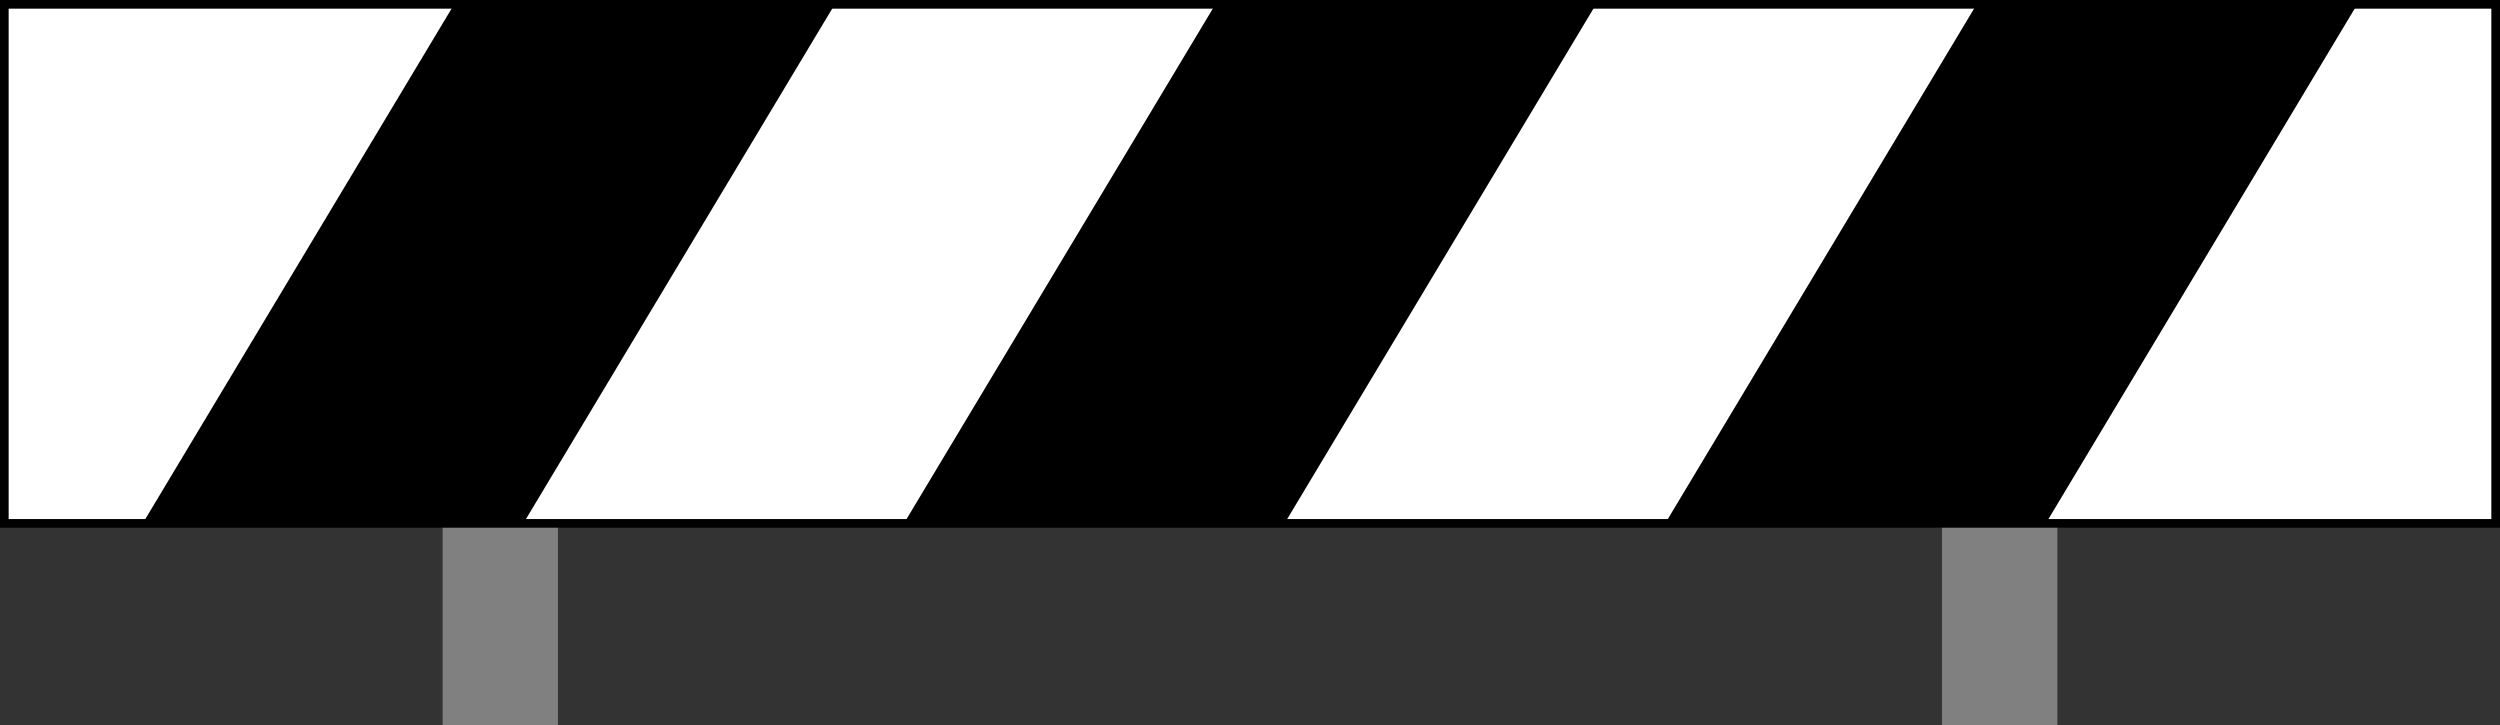 <?xml version="1.0" encoding="UTF-8" standalone="no"?>
<!-- Created with Inkscape (http://www.inkscape.org/) -->

<svg:svg
   height="62.875"
   width="216.75"
   id="svg2"
   sodipodi:version="0.32"
   inkscape:version="0.48.5 r10040"
   version="1.0"
   sodipodi:docname="W_16_Wskaźnik_przystanku_osobowego.svg"
   inkscape:output_extension="org.inkscape.output.svg.inkscape"
   sodipodi:modified="true"
   xmlns:inkscape="http://www.inkscape.org/namespaces/inkscape"
   xmlns:sodipodi="http://sodipodi.sourceforge.net/DTD/sodipodi-0.dtd"
   xmlns:svg="http://www.w3.org/2000/svg"
   xmlns:rdf="http://www.w3.org/1999/02/22-rdf-syntax-ns#"
   xmlns:cc="http://creativecommons.org/ns#"
   xmlns:dc="http://purl.org/dc/elements/1.1/">
  <svg:rect width="100%" height="100%" fill="#333333" stroke="none"/>
  <svg:defs
     id="defs4" />
  <sodipodi:namedview
     id="base"
     pagecolor="#ffffff"
     bordercolor="#666666"
     borderopacity="1.0"
     inkscape:pageopacity="0.0"
     inkscape:pageshadow="2"
     inkscape:cx="73.455929"
     inkscape:cy="49.29936"
     inkscape:zoom="2.8284271"
     inkscape:document-units="px"
     inkscape:current-layer="g2184"
     width="225px"
     height="95px"
     showgrid="false"
     inkscape:object-points="true"
     inkscape:object-bbox="true"
     inkscape:object-nodes="true"
     objecttolerance="10000"
     inkscape:grid-points="true"
     gridtolerance="10000"
     inkscape:window-width="1538"
     inkscape:window-height="877"
     inkscape:window-x="-8"
     inkscape:window-y="-8"
     inkscape:window-maximized="1"
     inkscape:showpageshadow="0"
     inkscape:pagecheckerboard="0"
     inkscape:deskcolor="#d1d1d1">
    <inkscape:grid
       id="GridFromPre046Settings"
       type="xygrid"
       originx="0"
       originy="0"
       spacingx="5"
       spacingy="5"
       color="#3f3fff"
       empcolor="#3f3fff"
       opacity="0.15"
       empopacity="0.38"
       empspacing="5" />
  </sodipodi:namedview>
  <svg:g
     inkscape:groupmode="layer"
     inkscape:label="Warstwa 1"
     id="layer1"
     transform="translate(-4.125,-4.812)">
    <svg:g
       id="g2184">
      <svg:g
         transform="translate(76.5,20.188)"
         id="g2171">
        <svg:g
           id="g2167"
           transform="matrix(1,0,0,1.125,1,-3.125)">
          <svg:rect
             y="25"
             x="95"
             height="20"
             width="10"
             id="rect2165"
             style="opacity:1;fill:#808080;fill-opacity:1;stroke:none;stroke-width:0.707;stroke-linecap:square;stroke-miterlimit:4;stroke-dasharray:none;stroke-dashoffset:0;stroke-opacity:1" />
          <svg:rect
             y="25"
             x="-35"
             height="20"
             width="10"
             id="rect2163"
             style="opacity:1;fill:#808080;fill-opacity:1;stroke:none;stroke-width:0.707;stroke-linecap:square;stroke-miterlimit:4;stroke-dasharray:none;stroke-dashoffset:0;stroke-opacity:1" />
        </svg:g>
        <svg:g
           id="g3860"
           transform="matrix(3,0,0,3,-72,-15)">
          <svg:rect
             y="0"
             x="0"
             height="15"
             width="72"
             id="rect3847"
             style="fill:#ffffff;fill-opacity:1;stroke:#000000;stroke-width:0.25;stroke-linecap:square;stroke-miterlimit:4;stroke-dasharray:none;stroke-dashoffset:0;stroke-opacity:1" />
          <svg:g
             transform="translate(1,20)"
             id="g3855">
            <svg:path
               style="fill:#000000;fill-rule:evenodd;stroke:none;stroke-width:1px;stroke-linecap:butt;stroke-linejoin:miter;stroke-opacity:1"
               d="M 12,-20 3,-5 h 11 l 9,-15 z"
               id="path3849" />
            <svg:path
               id="path3851"
               d="m 34,-20 -9,15 h 11 l 9,-15 z"
               style="fill:#000000;fill-rule:evenodd;stroke:none;stroke-width:1px;stroke-linecap:butt;stroke-linejoin:miter;stroke-opacity:1" />
            <svg:path
               style="fill:#000000;fill-rule:evenodd;stroke:none;stroke-width:1px;stroke-linecap:butt;stroke-linejoin:miter;stroke-opacity:1"
               d="m 56,-20 -9,15 h 11 l 9,-15 z"
               id="path3853" />
          </svg:g>
        </svg:g>
      </svg:g>
    </svg:g>
  </svg:g>
  <script />
</svg:svg>
